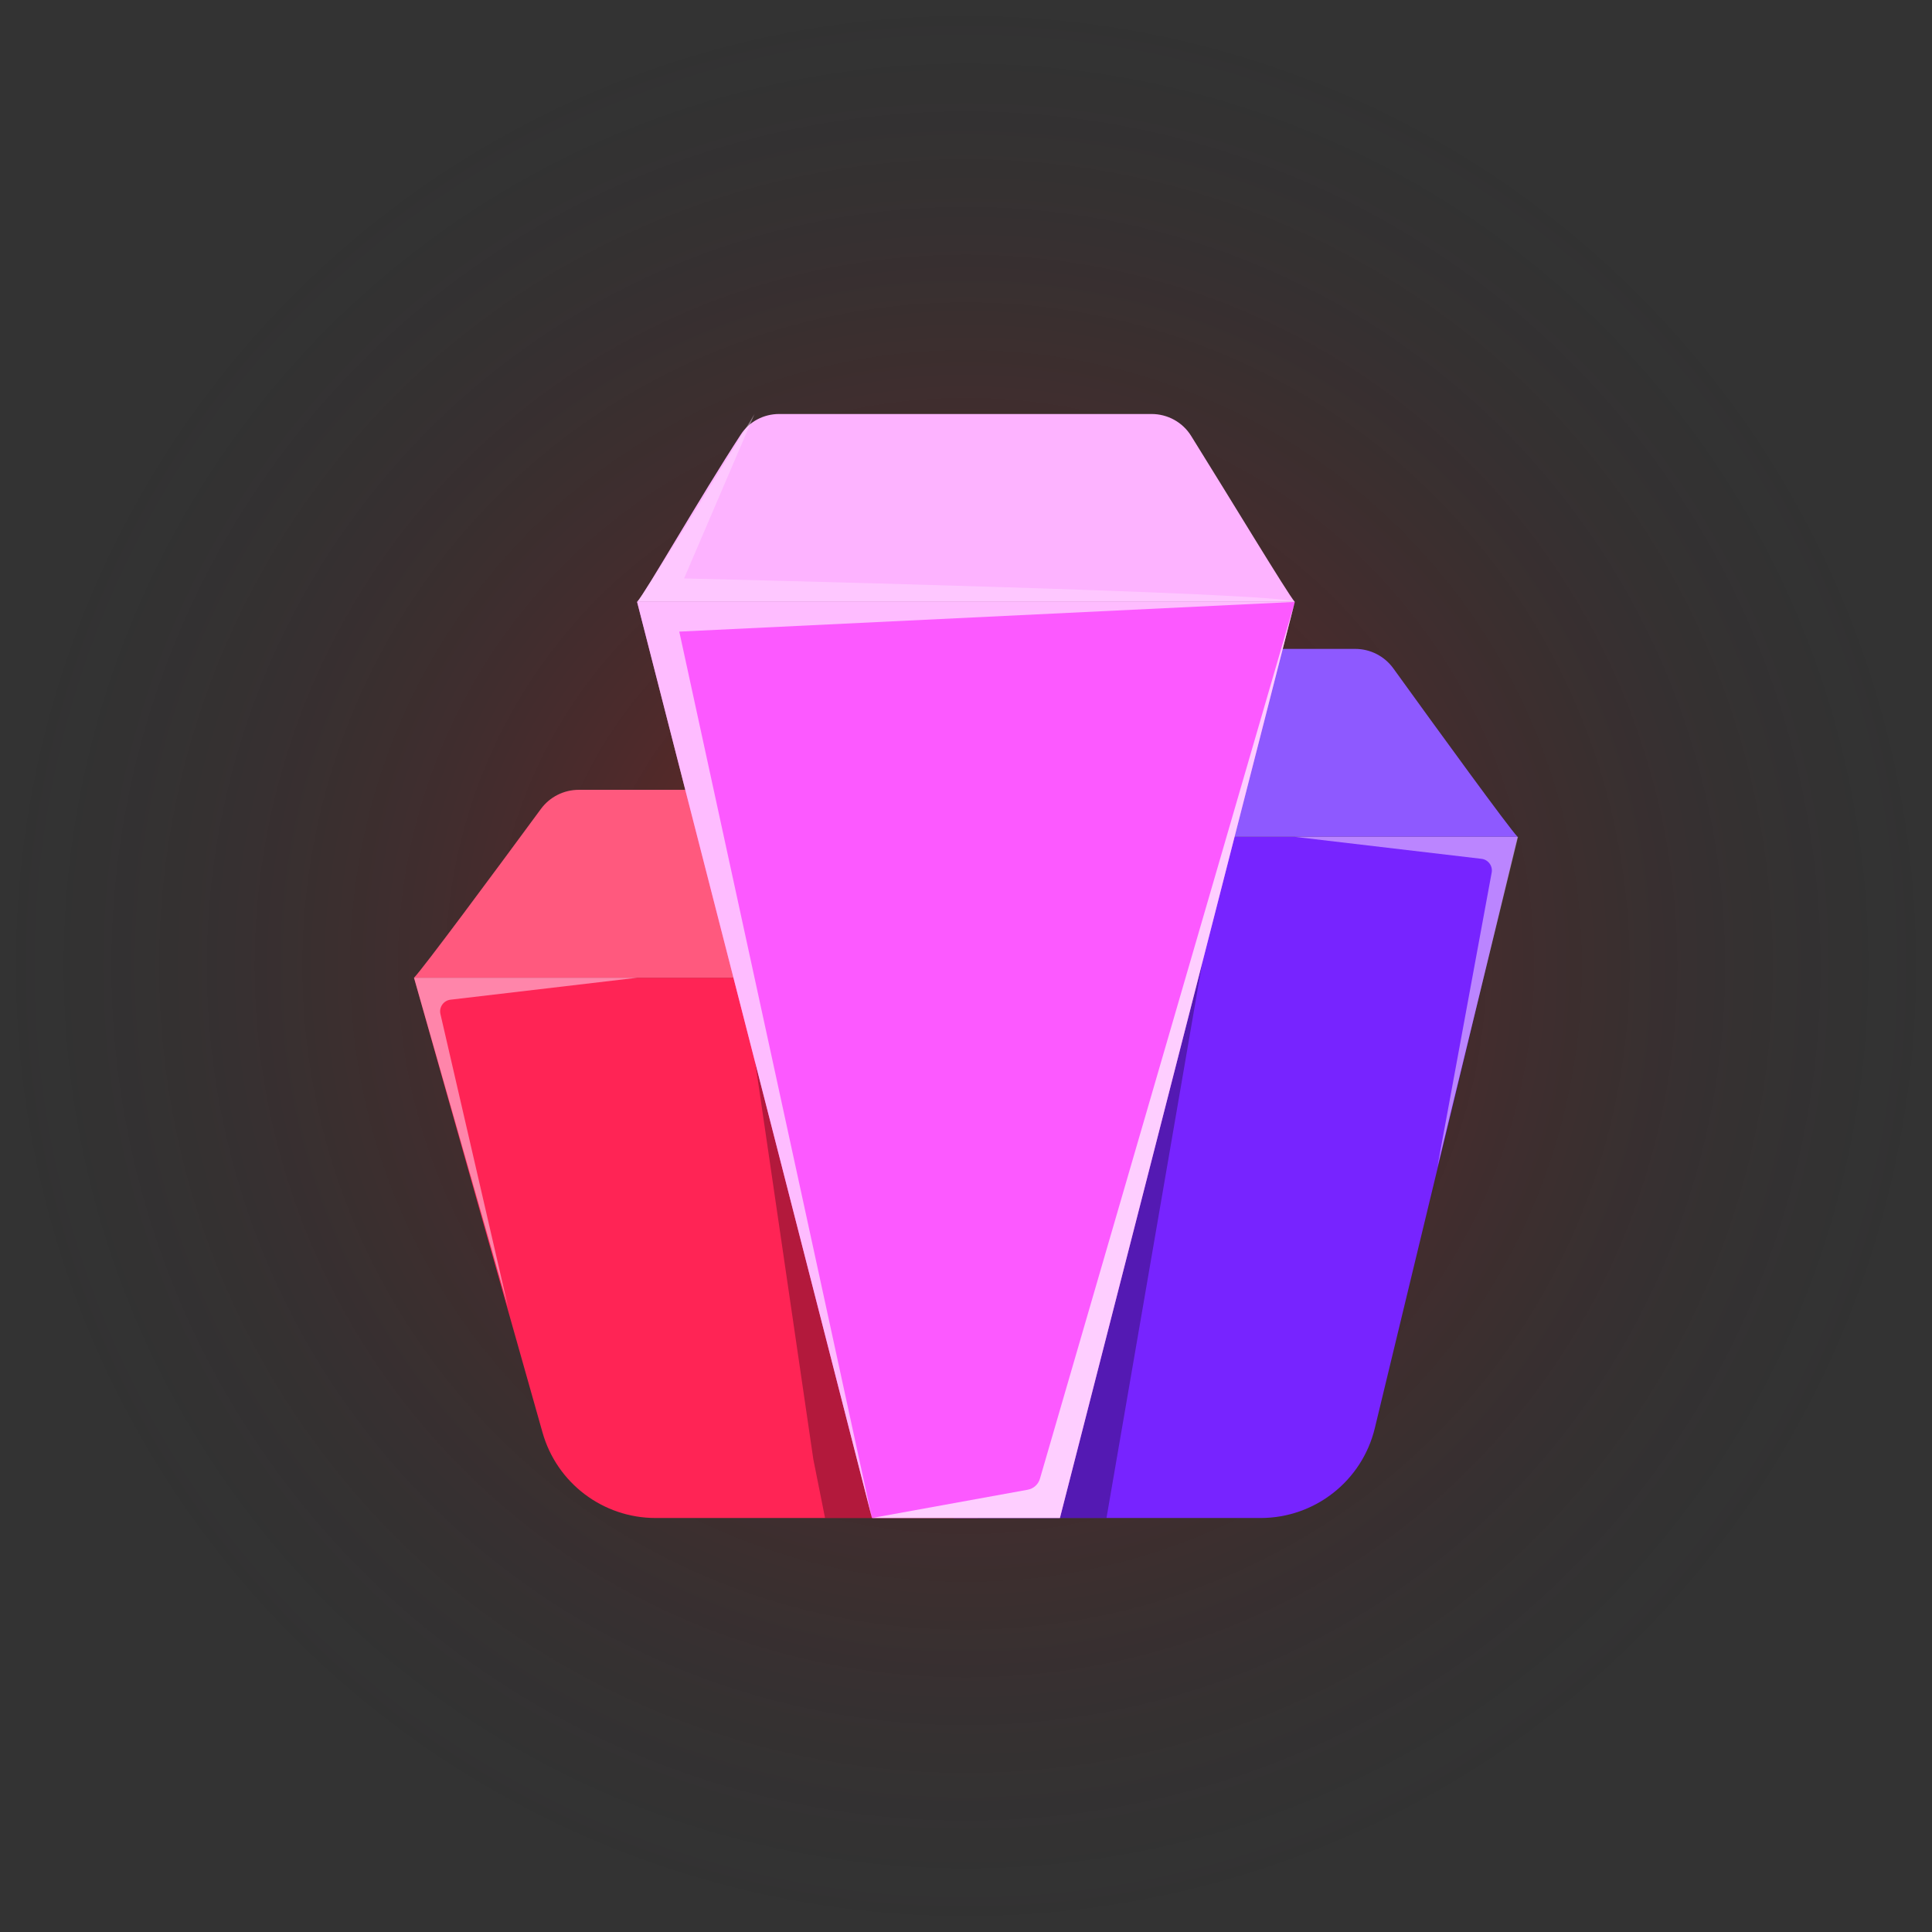 <svg width="84" height="84" viewBox="0 0 84 84" fill="none" xmlns="http://www.w3.org/2000/svg">
<rect x="0" y="0" width="84" height="84" fill="#333333" stroke="none"/>
<circle opacity="0.4" cx="42" cy="42" r="42" fill="url(#paint0_radial_924_8074)"/>
<path d="M18 42.511L42.511 42.511V66H28.502C26.216 66 24.209 64.481 23.588 62.282L18 42.511Z" fill="#FF2455"/>
<path opacity="0.3" d="M35.362 63.447L32.298 42.511L42.511 66H35.872L35.362 63.447Z" fill="black"/>
<path d="M65.981 36.383H41.47V66H54.811C57.17 66 59.222 64.385 59.775 62.092L65.981 36.383Z" fill="#7724FF"/>
<path d="M23.516 35.174C21.524 37.882 18.368 42.143 18 42.511H44.043L45.064 34.34H25.163C24.512 34.34 23.901 34.65 23.516 35.174Z" fill="#FF597E"/>
<path d="M60.58 29.061C62.535 31.77 65.621 36.016 65.981 36.383H40.43L39.428 28.213H58.922C59.579 28.213 60.195 28.528 60.58 29.061Z" fill="#8E59FF"/>
<path d="M32.211 18.889C30.445 21.599 28.044 25.805 27.7 26.17H56.295C55.98 25.808 53.48 21.66 51.786 18.948C51.416 18.355 50.766 18 50.068 18H33.877C33.206 18 32.577 18.327 32.211 18.889Z" fill="#FDB3FF"/>
<path opacity="0.4" d="M32.806 18C32.806 18 28.085 25.762 27.7 26.17H56.295C55.941 25.762 29.742 25.149 29.742 25.149L32.806 18Z" fill="#FFE6FF"/>
<path opacity="0.3" d="M41.47 66H48.108L53.215 36.383L41.47 66Z" fill="black"/>
<path d="M37.912 66L27.7 26.17H56.295L46.083 66H37.912Z" fill="#FC59FF"/>
<path opacity="0.7" d="M37.912 66L44.683 64.771C44.937 64.725 45.143 64.539 45.215 64.291L56.295 26.17L46.083 66H37.912Z" fill="white"/>
<path opacity="0.7" d="M37.912 66L27.7 26.17H56.295L29.534 27.462L37.912 66Z" fill="#FFE6FF"/>
<path opacity="0.5" d="M22.085 56.809L18 42.511H27.702L19.587 43.465C19.285 43.501 19.081 43.791 19.149 44.087L22.085 56.809Z" fill="#FFE6FF"/>
<path opacity="0.5" d="M62.494 50.745L66 36.385H56.298L64.413 37.34C64.715 37.376 64.919 37.666 64.851 37.962L62.494 50.745Z" fill="#FFE6FF"/>
<defs>
<radialGradient id="paint0_radial_924_8074" cx="0" cy="0" r="1" gradientUnits="userSpaceOnUse" gradientTransform="translate(42 42) rotate(90) scale(42)">
<stop stop-color="#FF0000"/>
<stop offset="1" stop-color="#1D1E25" stop-opacity="0"/>
</radialGradient>
</defs>
</svg>
